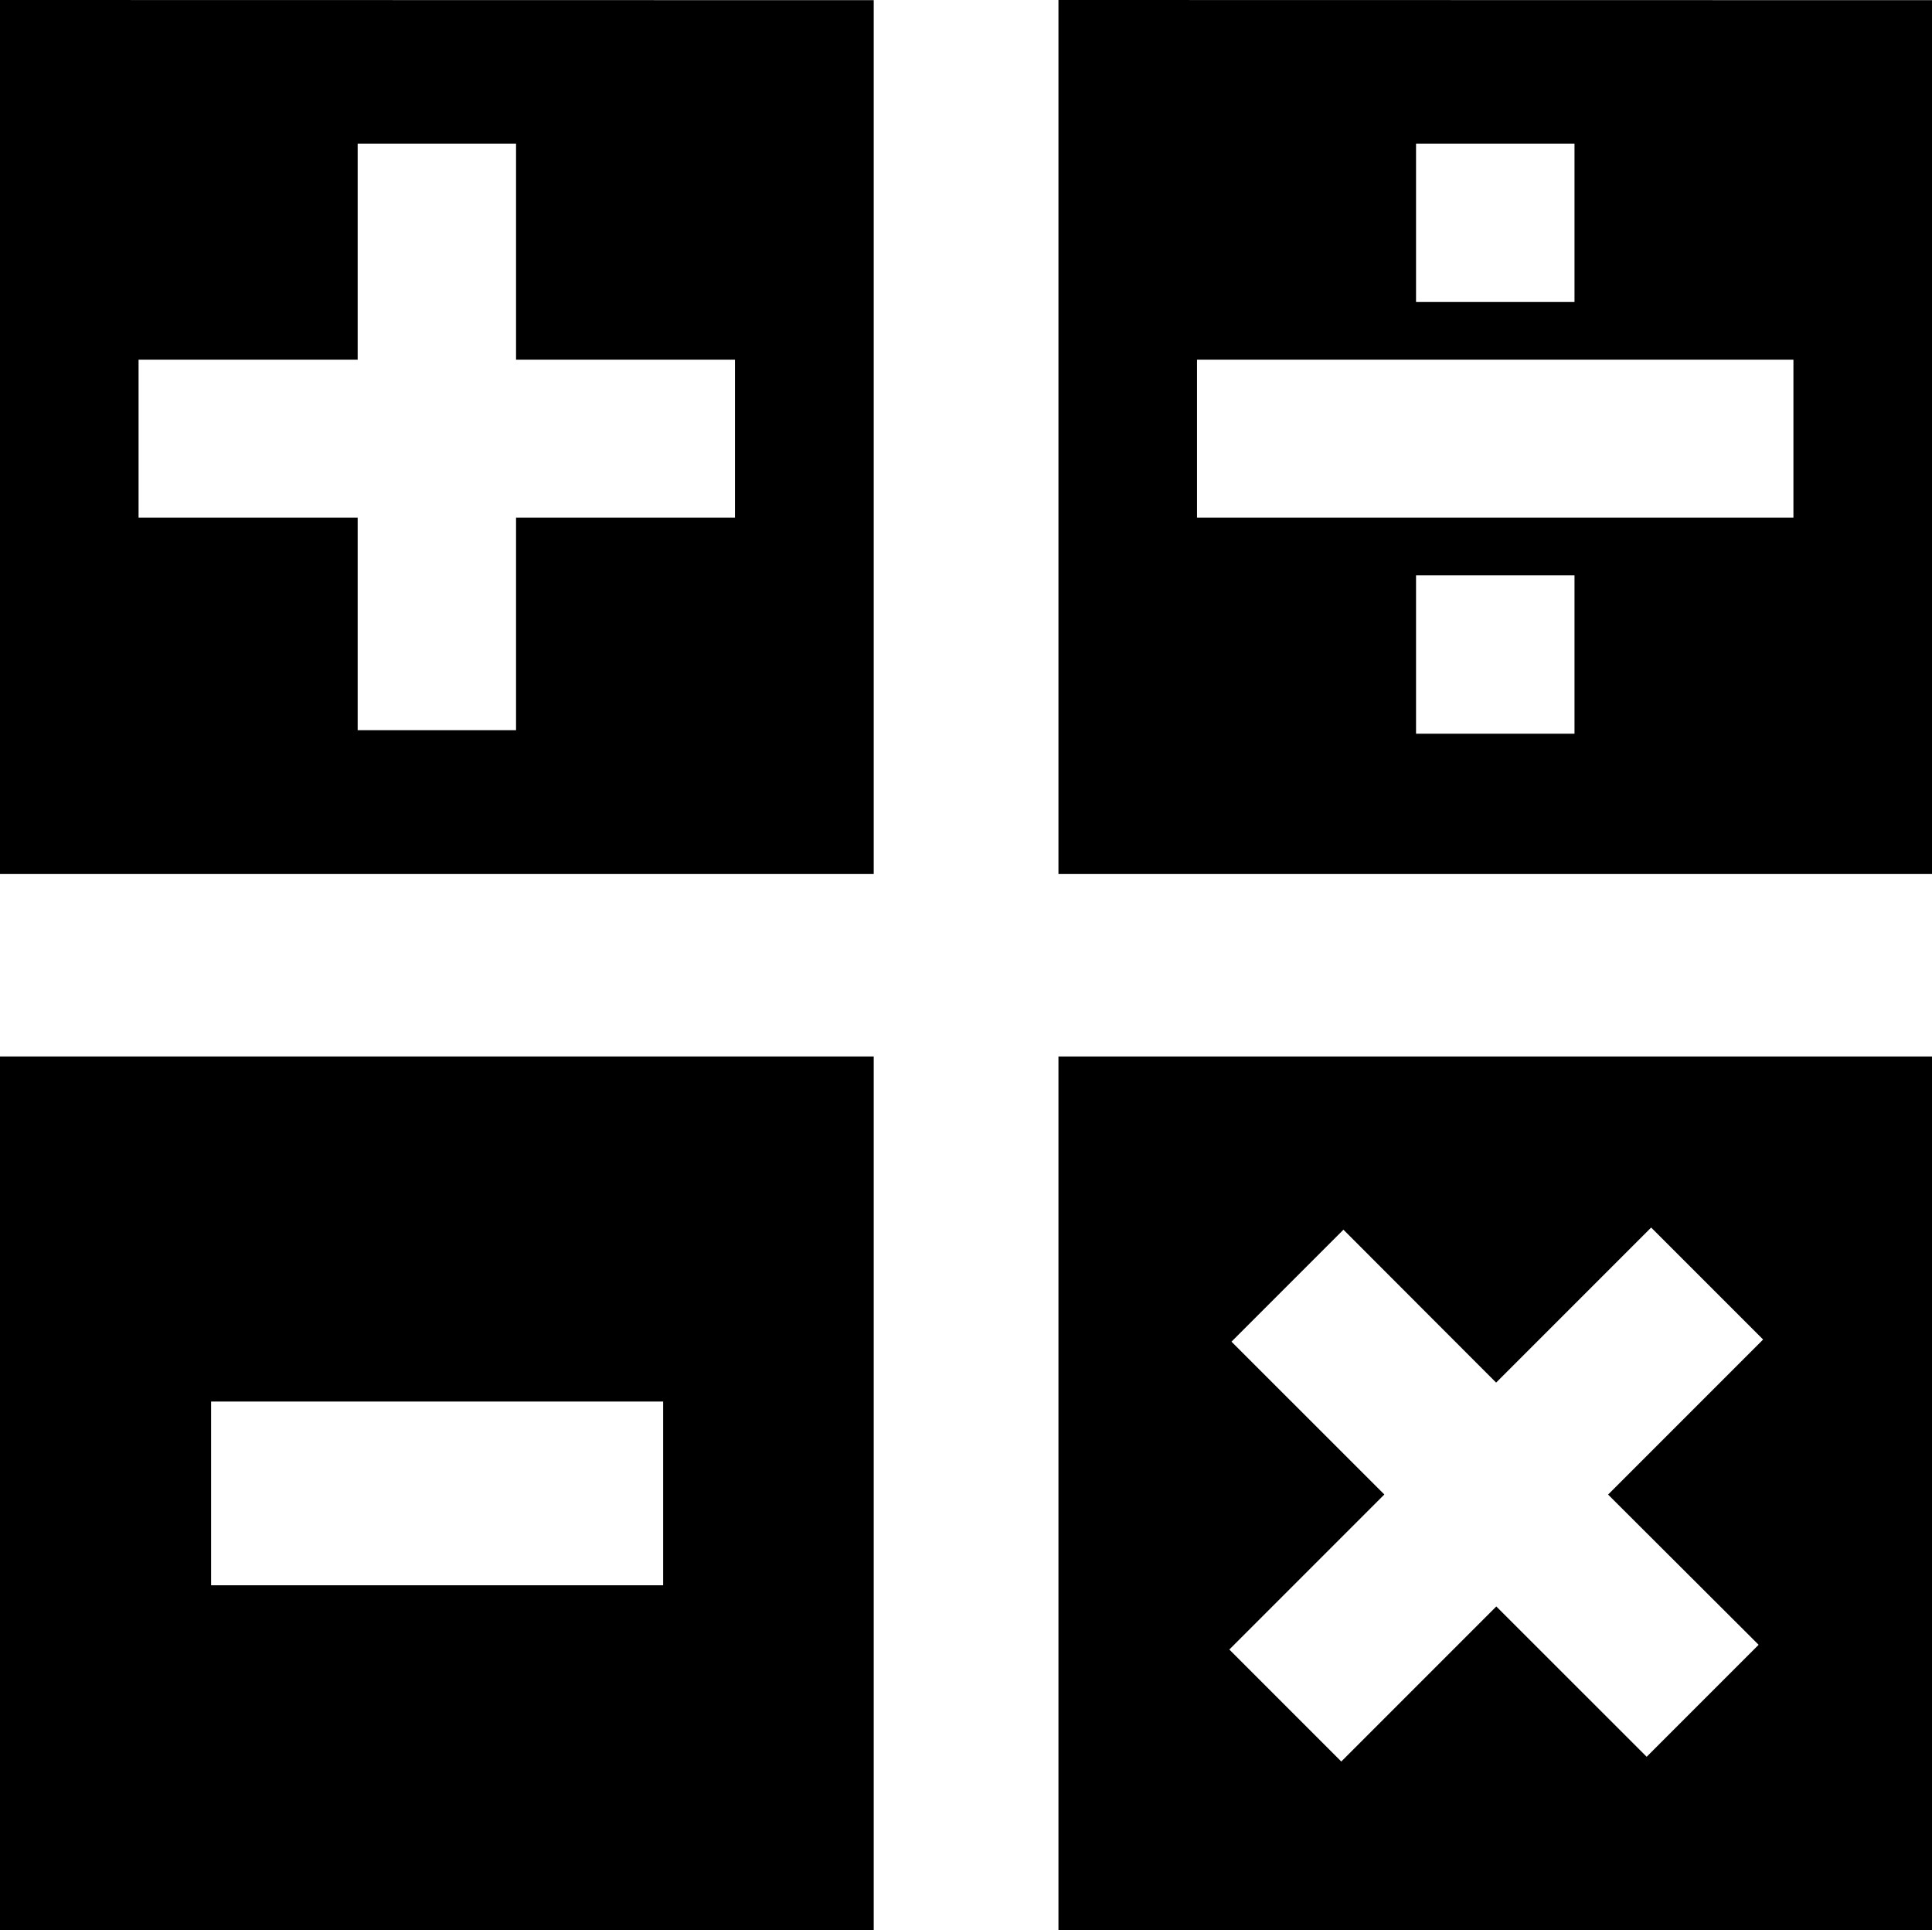 <svg xmlns="http://www.w3.org/2000/svg" width="22.433" height="22.41" viewBox="0 0 22.433 22.41">
  <g id="Group_1548" data-name="Group 1548" transform="translate(0 0)">
    <path id="Path_1095" data-name="Path 1095" d="M1268.213-590.947V-580.8h10.145v-10.145Zm8.534,6.009h-2.542v2.468h-1.839v-2.468h-2.544v-1.833h2.544v-2.509h1.839v2.509h2.542Z" transform="translate(-1268.213 590.947)" />
    <path id="Path_1096" data-name="Path 1096" d="M1278.745-580.436v10.145h10.144v-10.145Zm8.13,6.83-1.3,1.3-1.746-1.745-1.8,1.8-1.3-1.3,1.8-1.8-1.775-1.774,1.3-1.3,1.773,1.775,1.8-1.8,1.3,1.3-1.8,1.8Z" transform="translate(-1266.455 592.701)" />
    <path id="Path_1097" data-name="Path 1097" d="M1268.213-580.436v10.145h10.145v-10.145Zm7.7,6.139h-5.249v-2.133h5.249Z" transform="translate(-1268.213 592.701)" />
    <path id="Path_1098" data-name="Path 1098" d="M1278.745-590.947V-580.8h10.144v-10.145Zm4.152,1.667h1.84v1.839h-1.84Zm1.84,6.851h-1.84v-1.839h1.84Zm2.542-2.509h-6.925v-1.833h6.925Z" transform="translate(-1266.455 590.947)" />
  </g>
</svg>
